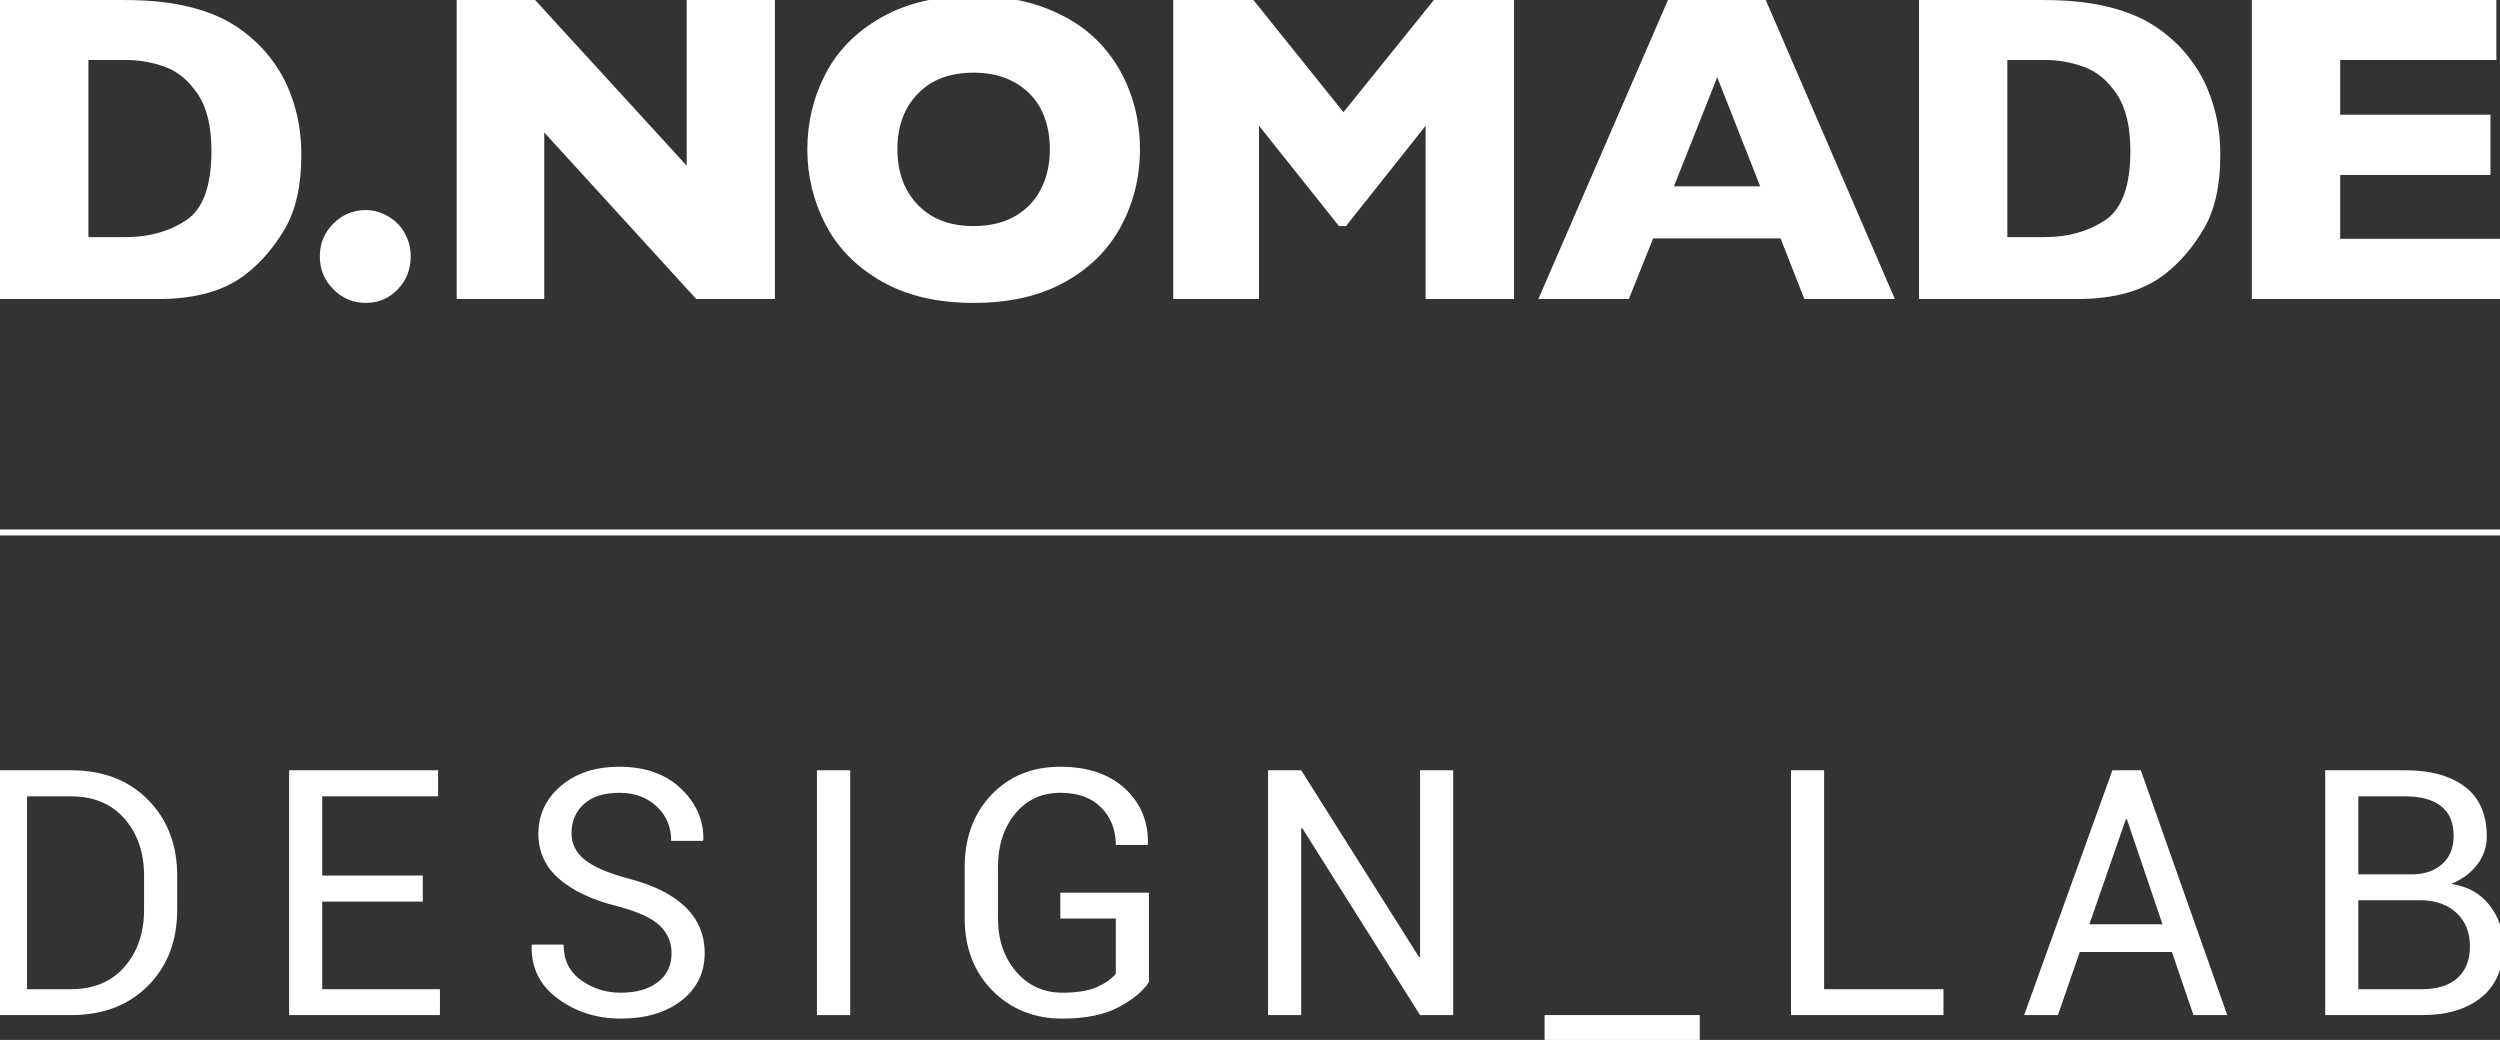 <?xml version="1.0" encoding="utf-8"?>
<!-- Generator: Adobe Illustrator 16.0.0, SVG Export Plug-In . SVG Version: 6.00 Build 0)  -->
<!DOCTYPE svg PUBLIC "-//W3C//DTD SVG 1.1//EN" "http://www.w3.org/Graphics/SVG/1.1/DTD/svg11.dtd">
<svg version="1.1" id="레이어_1" xmlns="http://www.w3.org/2000/svg" xmlns:xlink="http://www.w3.org/1999/xlink" x="0px"
	 y="0px" width="505.246px" height="210.17px" viewBox="0 0 505.246 210.17" enable-background="new 0 0 505.246 210.17"
	 xml:space="preserve">
<rect x="0" y="0" width="505.246" height="210.17" fill="#333333" stroke="none"/>
<g>
	<path fill="#FFFFFF" d="M55.915,13.474c-1.519-2.295-3.3-4.292-5.32-5.987c-1.157-1.004-2.486-1.959-3.979-2.841
		c-1.47-0.894-3.27-1.69-5.376-2.406c-2.1-0.71-4.475-1.261-7.114-1.653c-2.645-0.392-5.804-0.588-9.508-0.588H0v60.434h31.064
		h0.906c7.622,0,13.566-1.708,17.822-5.105c2.981-2.327,5.577-5.357,7.8-9.11c2.191-3.759,3.306-8.725,3.306-14.92
		c0-3.539-0.453-6.827-1.353-9.851C58.651,18.421,57.445,15.764,55.915,13.474z M37.621,44.514
		c-3.429,2.259-7.481,3.404-12.141,3.404h-7.609V12.121h7.609c2.676,0,5.309,0.459,7.867,1.396c2.59,0.931,4.794,2.773,6.637,5.516
		c1.843,2.743,2.749,6.569,2.749,11.485C42.733,37.583,41.02,42.249,37.621,44.514z"/>
	<path fill="#FFFFFF" d="M78.44,43.727c-1.426-0.839-2.957-1.268-4.542-1.268c-2.535,0-4.715,0.906-6.526,2.73
		c-1.831,1.813-2.737,4.035-2.737,6.643c0,2.59,0.906,4.807,2.737,6.631c1.812,1.837,3.991,2.755,6.526,2.755
		c2.564,0,4.732-0.912,6.471-2.736c1.757-1.813,2.633-4.028,2.633-6.649c0-1.714-0.404-3.287-1.2-4.702
		C81.012,45.705,79.886,44.572,78.44,43.727z"/>
	<polygon fill="#FFFFFF" points="138.778,33.483 108.143,0 92.298,0 92.298,60.427 109.991,60.427 109.991,26.766 140.701,60.427 
		156.601,60.427 156.601,0 138.778,0 	"/>
	<path fill="#FFFFFF" d="M221.959,8.386c-2.773-2.835-6.306-5.082-10.585-6.735c-4.292-1.653-9.159-2.479-14.626-2.479
		c-7.316,0-13.53,1.439-18.606,4.335c-5.094,2.883-8.858,6.698-11.308,11.424c-2.442,4.721-3.674,9.803-3.674,15.232
		c0,5.406,1.231,10.481,3.686,15.221c2.468,4.738,6.233,8.559,11.314,11.473c5.069,2.902,11.271,4.359,18.588,4.359
		c7.23,0,13.383-1.39,18.403-4.188c5.057-2.792,8.853-6.558,11.394-11.29c2.547-4.745,3.839-9.931,3.839-15.575
		c0-4.15-0.71-8.118-2.149-11.877C226.809,14.52,224.708,11.22,221.959,8.386z M210.37,38.219c-1.188,2.339-2.933,4.157-5.253,5.486
		c-2.309,1.322-5.094,1.983-8.369,1.983c-4.758,0-8.517-1.427-11.266-4.298c-2.743-2.853-4.12-6.606-4.12-11.229
		c0-4.629,1.365-8.351,4.108-11.191c2.73-2.859,6.495-4.286,11.277-4.286c2.504,0,4.708,0.392,6.624,1.163
		c1.892,0.771,3.526,1.843,4.843,3.22c1.322,1.384,2.326,3.012,2.963,4.886c0.668,1.874,0.998,3.942,0.998,6.208
		C212.176,33.187,211.57,35.881,210.37,38.219z"/>
	<polygon fill="#FFFFFF" points="271.507,22.671 253.311,0 237.105,0 237.105,60.427 254.45,60.427 254.45,25.42 270.606,45.691 
		272.021,45.691 288.116,25.42 288.116,60.427 305.987,60.427 305.987,0 289.788,0 	"/>
	<path fill="#FFFFFF" d="M337.098,0l-26.191,60.427h18.281l4.916-12.251h25.738l4.818,12.251h18.288L356.854,0H337.098z
		 M338.298,37.659l8.755-22.047l8.682,22.047H338.298z"/>
	<path fill="#FFFFFF" d="M443.732,13.474c-1.519-2.295-3.288-4.292-5.309-5.987c-1.175-1.01-2.497-1.959-3.985-2.841
		c-1.469-0.894-3.275-1.69-5.388-2.406c-2.1-0.71-4.476-1.261-7.102-1.653c-2.639-0.392-5.811-0.588-9.508-0.588h-24.605v60.434
		H418.9h0.894c7.622,0,13.562-1.708,17.81-5.105c2.988-2.327,5.584-5.357,7.794-9.11c2.204-3.759,3.324-8.725,3.324-14.92
		c0-3.539-0.459-6.827-1.358-9.851C446.476,18.415,445.263,15.764,443.732,13.474z M425.421,44.514
		c-3.404,2.259-7.457,3.404-12.123,3.404h-7.616V12.121h7.616c2.67,0,5.309,0.459,7.861,1.396c2.584,0.931,4.813,2.773,6.637,5.504
		c1.837,2.755,2.749,6.582,2.749,11.498C430.545,37.583,428.843,42.249,425.421,44.514z"/>
	<polygon fill="#FFFFFF" points="472.95,35.356 503.323,35.356 503.323,23.185 472.95,23.185 472.95,12.122 504.511,12.122 
		504.511,0 455.092,0 455.092,60.427 505.246,60.427 505.246,48.268 472.95,48.268 	"/>
</g>
<g>
	<path fill="#FFFFFF" d="M-1.224,205.146v-49.474h15.563c6.456,0,11.649,1.988,15.579,5.964c3.93,3.976,5.896,9.112,5.896,15.409
		v6.762c0,6.32-1.966,11.457-5.896,15.409c-3.93,3.953-9.123,5.93-15.579,5.93H-1.224z M5.47,160.939v38.974h8.869
		c4.575,0,8.183-1.507,10.822-4.52c2.639-3.013,3.958-6.875,3.958-11.587v-6.829c0-4.667-1.32-8.506-3.958-11.52
		c-2.639-3.013-6.247-4.519-10.822-4.519H5.47z"/>
	<path fill="#FFFFFF" d="M85.444,182.21H65.125v17.703H88.91v5.232H58.431v-49.474h30.105v5.268H65.125v16.004h20.319V182.21z"/>
	<path fill="#FFFFFF" d="M135.72,192.675c0-2.242-0.804-4.122-2.413-5.64c-1.609-1.518-4.44-2.809-8.495-3.874
		c-5.029-1.245-8.954-3.08-11.774-5.505c-2.82-2.423-4.23-5.47-4.23-9.14c0-3.874,1.517-7.102,4.553-9.685
		c3.035-2.582,6.977-3.873,11.824-3.873c5.21,0,9.361,1.478,12.454,4.434c3.092,2.957,4.592,6.405,4.502,10.347l-0.102,0.204h-6.388
		c0-2.809-0.98-5.131-2.939-6.966c-1.959-1.835-4.468-2.752-7.526-2.752c-3.126,0-5.521,0.759-7.187,2.276
		c-1.665,1.518-2.497,3.489-2.497,5.912c0,2.152,0.912,3.947,2.735,5.386c1.823,1.439,4.785,2.701,8.885,3.789
		c4.983,1.291,8.778,3.193,11.383,5.708s3.908,5.618,3.908,9.311c0,3.987-1.569,7.192-4.706,9.616
		c-3.138,2.424-7.232,3.636-12.283,3.636c-4.78,0-9-1.337-12.657-4.01c-3.659-2.673-5.432-6.252-5.318-10.737l0.068-0.204h6.388
		c0,3.104,1.178,5.499,3.534,7.187s5.017,2.531,7.985,2.531c3.171,0,5.68-0.713,7.526-2.141
		C134.797,197.059,135.72,195.122,135.72,192.675z"/>
	<path fill="#FFFFFF" d="M171.827,205.146H165.1v-49.474h6.728V205.146z"/>
	<path fill="#FFFFFF" d="M232.195,198.485c-1.178,1.835-3.223,3.523-6.133,5.063c-2.911,1.54-6.688,2.311-11.332,2.311
		c-5.708,0-10.432-1.892-14.169-5.675c-3.737-3.783-5.606-8.676-5.606-14.679v-10.193c0-6.003,1.801-10.896,5.403-14.68
		c3.602-3.782,8.245-5.674,13.931-5.674c5.505,0,9.854,1.467,13.048,4.4c3.194,2.934,4.746,6.665,4.655,11.195l-0.068,0.204h-6.422
		c0-3.013-0.974-5.521-2.922-7.526c-1.949-2.005-4.712-3.007-8.291-3.007c-3.783,0-6.83,1.416-9.14,4.247
		c-2.311,2.832-3.466,6.422-3.466,10.771v10.262c0,4.395,1.223,8.014,3.669,10.856c2.447,2.843,5.573,4.264,9.378,4.264
		c2.922,0,5.238-0.379,6.949-1.138c1.71-0.759,2.984-1.659,3.822-2.701v-11.146h-11.213v-5.232h17.907V198.485z"/>
	<path fill="#FFFFFF" d="M293.686,205.146h-6.694l-23.819-37.784l-0.203,0.067v37.717h-6.694v-49.474h6.694l23.818,37.751
		l0.204-0.068v-37.683h6.694V205.146z"/>
	<path fill="#FFFFFF" d="M343.52,210.378h-31.362v-5.232h31.362V210.378z"/>
	<path fill="#FFFFFF" d="M368.652,199.913h24.124v5.232h-30.818v-49.474h6.694V199.913z"/>
	<path fill="#FFFFFF" d="M438.941,192.403h-18.62l-4.417,12.742h-6.83l17.839-49.474h5.742l17.466,49.474h-6.83L438.941,192.403z
		 M422.258,186.797h14.781l-7.204-21.236h-0.203L422.258,186.797z"/>
	<path fill="#FFFFFF" d="M469.918,205.146v-49.474h16.14c5.165,0,9.209,1.116,12.131,3.348s4.383,5.578,4.383,10.04
		c0,2.13-0.657,4.039-1.971,5.726c-1.313,1.688-3.058,2.974-5.232,3.856c3.239,0.454,5.805,1.858,7.696,4.214
		c1.891,2.356,2.837,5.131,2.837,8.325c0,4.53-1.473,7.99-4.417,10.38c-2.945,2.391-6.932,3.585-11.961,3.585H469.918z
		 M476.612,176.705h10.839c2.491,0,4.52-0.685,6.082-2.056c1.563-1.37,2.345-3.279,2.345-5.726c0-2.673-0.845-4.672-2.531-5.997
		c-1.688-1.325-4.117-1.987-7.289-1.987h-9.445V176.705z M476.612,181.938v17.976h12.911c3.059,0,5.431-0.753,7.119-2.26
		c1.688-1.507,2.531-3.642,2.531-6.405c0-2.74-0.861-4.949-2.582-6.626c-1.723-1.676-4.044-2.57-6.966-2.685h-0.442H476.612z"/>
</g>
<g>
	<line fill="#FFFEFE" x1="505.246" y1="107.613" x2="0" y2="107.613"/>
	<rect y="107.013" fill="#FFFEFE" width="505.246" height="1.2"/>
</g>
</svg>
